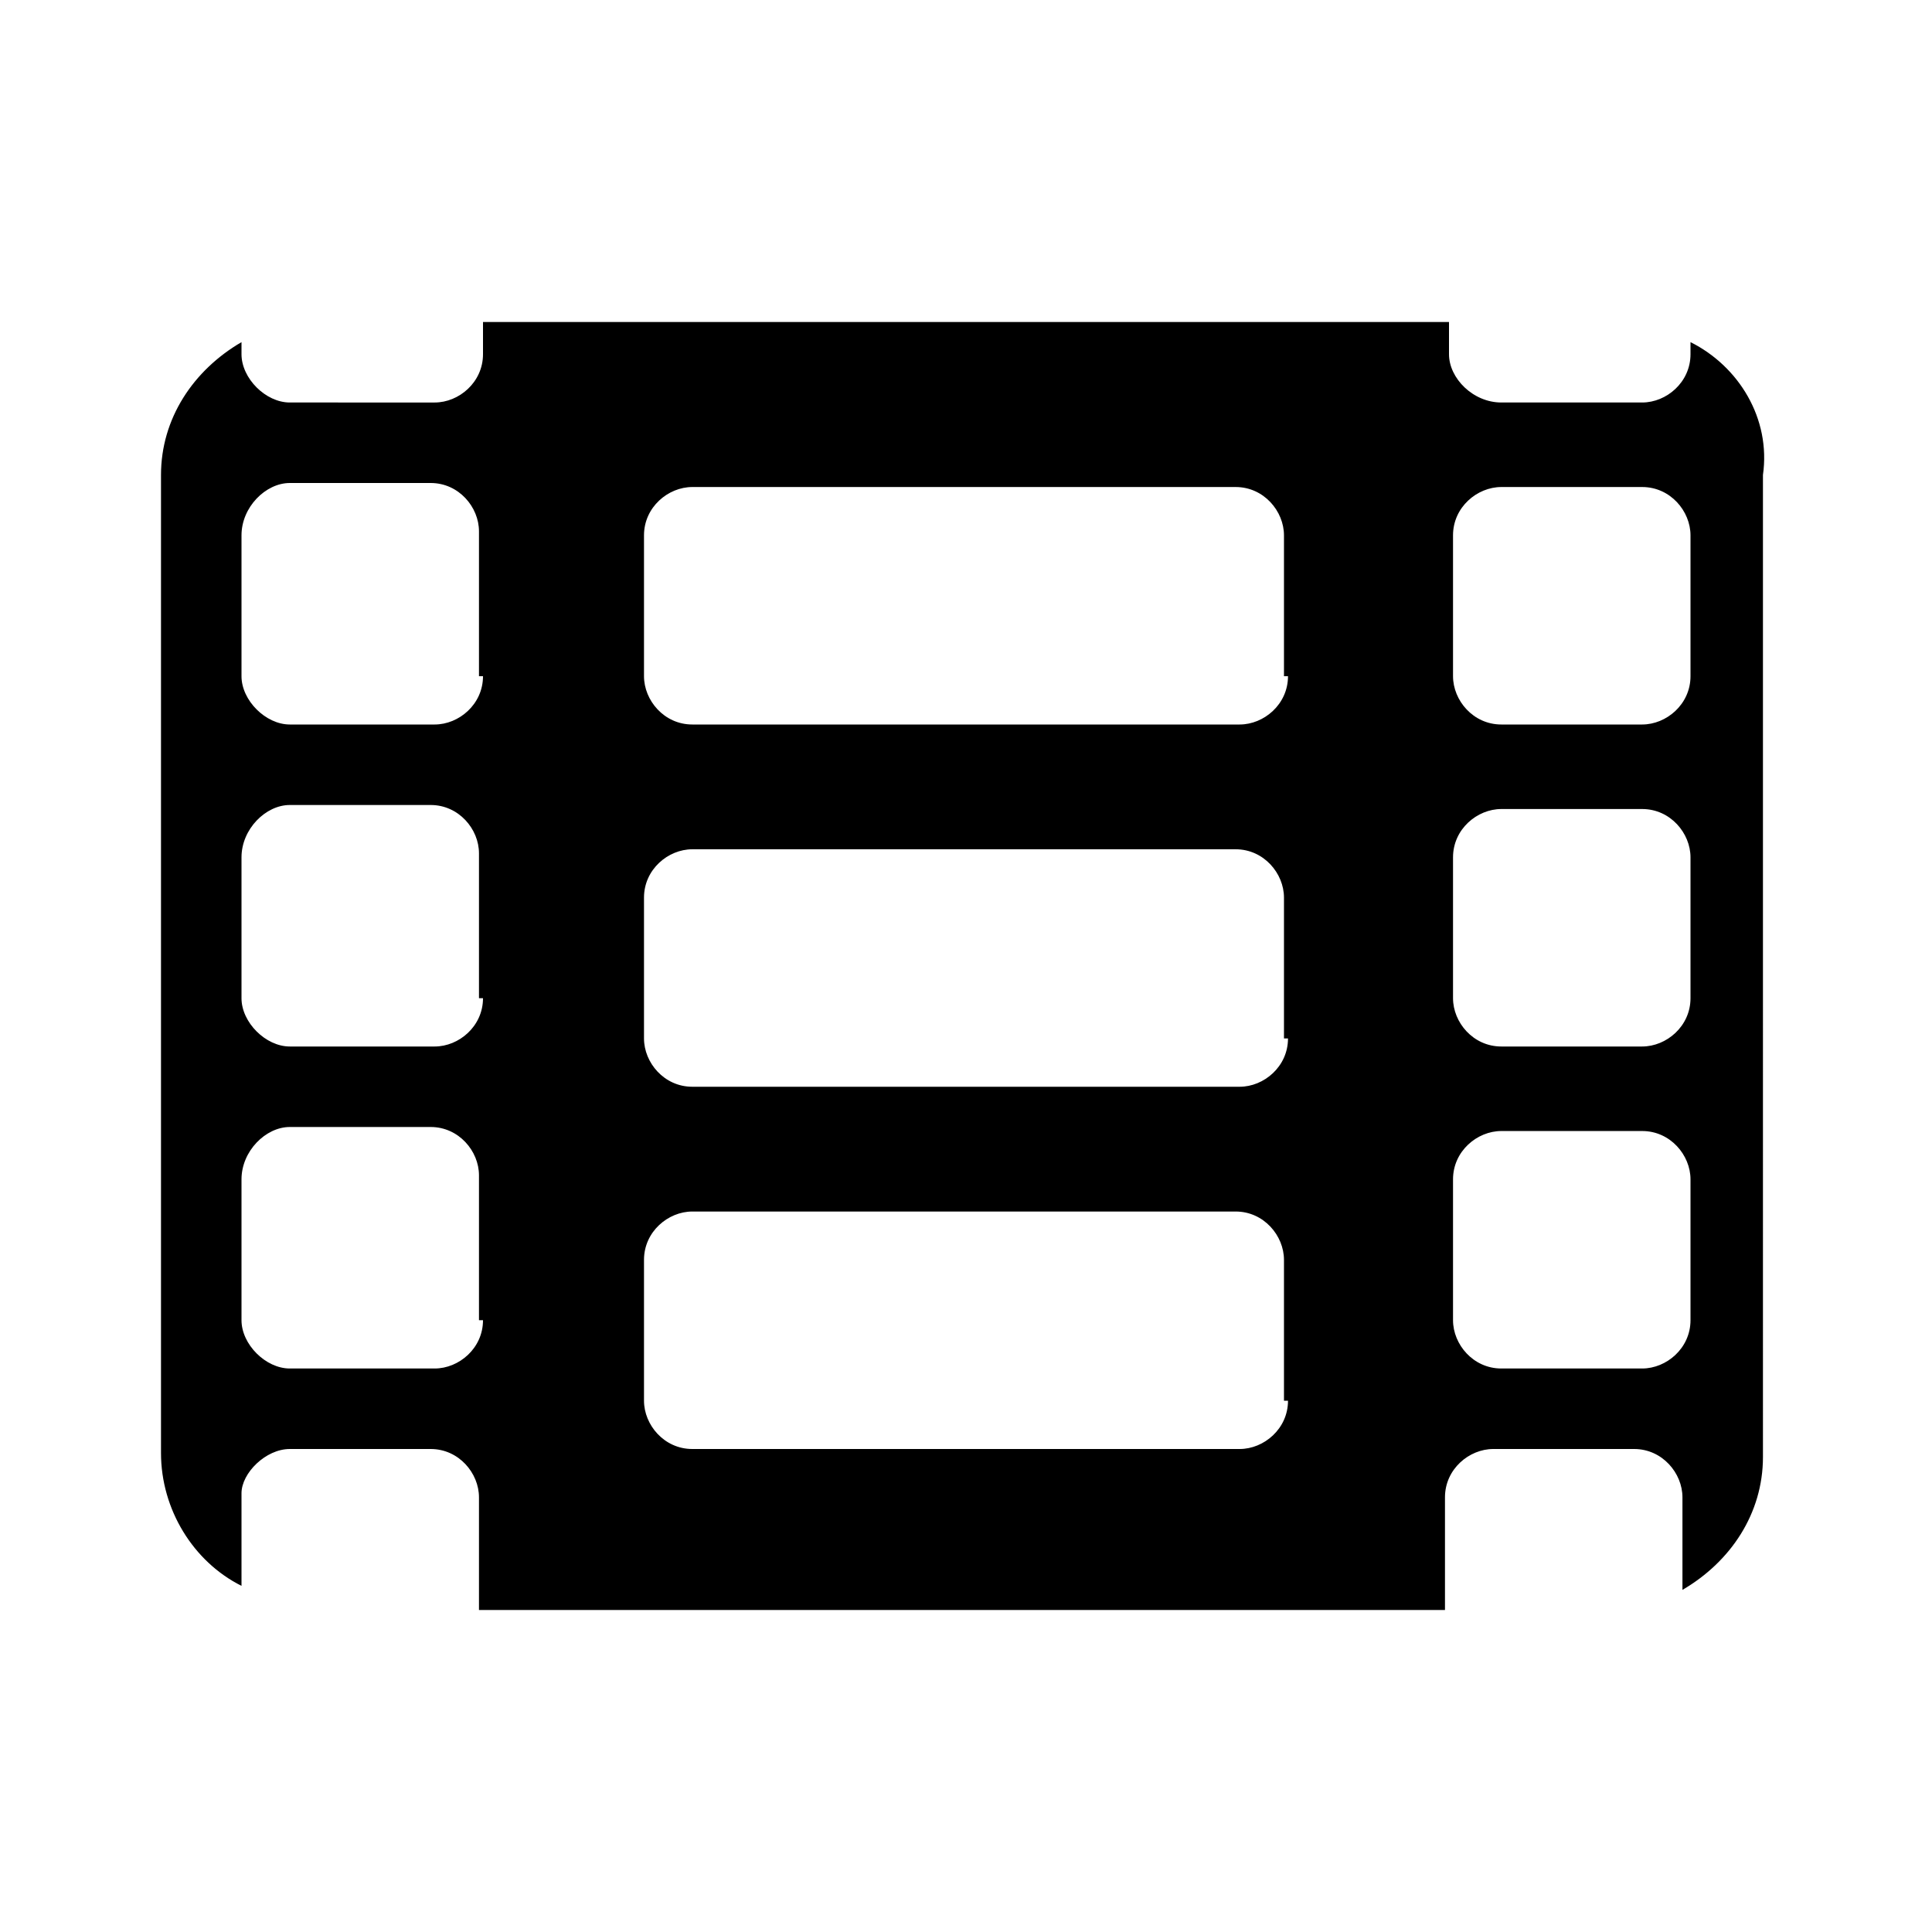 <?xml version="1.0" encoding="utf-8"?>
<!-- Generator: Adobe Illustrator 25.2.1, SVG Export Plug-In . SVG Version: 6.00 Build 0)  -->
<svg version="1.1" xmlns="http://www.w3.org/2000/svg" xmlns:xlink="http://www.w3.org/1999/xlink" x="0px" y="0px"
	 viewBox="0 0 48 48" style="enable-background:new 0 0 48 48;" xml:space="preserve">
<style type="text/css">
	.st0{display:none;}
	.st1{display:inline;opacity:0.2;fill:none;stroke:#7C7C7C;stroke-miterlimit:10;}
	.st2{display:inline;opacity:0.15;}
	.st3{clip-path:url(#SVGID_2_);}
	.st4{fill:none;stroke:#000000;stroke-width:0.25;stroke-miterlimit:10;}
	.st5{display:inline;opacity:0.4;}
	.st6{opacity:0.4;}
	.st7{clip-path:url(#SVGID_10_);fill:none;stroke:#7C7C7C;stroke-width:0.25;stroke-miterlimit:10;}
	.st8{clip-path:url(#SVGID_10_);}
	.st9{fill:#7C7C7C;}
	.st10{display:inline;}
	.st11{fill:none;}
	.st12{clip-path:url(#SVGID_11_);}
	.st13{clip-path:url(#SVGID_12_);}
	.st14{clip-path:url(#SVGID_14_);fill:none;stroke:#7C7C7C;stroke-width:0.25;stroke-miterlimit:10;}
	.st15{clip-path:url(#SVGID_14_);}
	.st16{clip-path:url(#SVGID_15_);}
	.st17{clip-path:url(#SVGID_16_);}
	.st18{clip-path:url(#SVGID_18_);fill:none;stroke:#7C7C7C;stroke-width:0.25;stroke-miterlimit:10;}
	.st19{clip-path:url(#SVGID_18_);}
	.st20{clip-path:url(#SVGID_19_);}
	.st21{clip-path:url(#SVGID_20_);}
	.st22{clip-path:url(#SVGID_22_);fill:none;stroke:#7C7C7C;stroke-width:0.25;stroke-miterlimit:10;}
	.st23{clip-path:url(#SVGID_22_);}
	.st24{clip-path:url(#SVGID_23_);}
	.st25{clip-path:url(#SVGID_24_);}
	.st26{clip-path:url(#SVGID_26_);fill:none;stroke:#7C7C7C;stroke-width:0.25;stroke-miterlimit:10;}
	.st27{clip-path:url(#SVGID_26_);}
	.st28{clip-path:url(#SVGID_27_);}
	.st29{clip-path:url(#SVGID_28_);}
	.st30{clip-path:url(#SVGID_30_);fill:none;stroke:#7C7C7C;stroke-width:0.25;stroke-miterlimit:10;}
	.st31{clip-path:url(#SVGID_30_);}
	.st32{clip-path:url(#SVGID_31_);}
	.st33{clip-path:url(#SVGID_32_);}
	.st34{clip-path:url(#SVGID_34_);fill:none;stroke:#7C7C7C;stroke-width:0.25;stroke-miterlimit:10;}
	.st35{clip-path:url(#SVGID_34_);}
	.st36{clip-path:url(#SVGID_35_);}
	.st37{clip-path:url(#SVGID_36_);}
	.st38{clip-path:url(#SVGID_38_);fill:none;stroke:#7C7C7C;stroke-width:0.25;stroke-miterlimit:10;}
	.st39{clip-path:url(#SVGID_38_);}
	.st40{clip-path:url(#SVGID_39_);}
	.st41{clip-path:url(#SVGID_40_);}
	.st42{clip-path:url(#SVGID_42_);fill:none;stroke:#7C7C7C;stroke-width:0.25;stroke-miterlimit:10;}
	.st43{clip-path:url(#SVGID_42_);}
	.st44{clip-path:url(#SVGID_43_);}
	.st45{clip-path:url(#SVGID_44_);}
	.st46{clip-path:url(#SVGID_46_);fill:none;stroke:#7C7C7C;stroke-width:0.25;stroke-miterlimit:10;}
	.st47{clip-path:url(#SVGID_46_);}
	.st48{clip-path:url(#SVGID_47_);}
	.st49{clip-path:url(#SVGID_48_);}
	.st50{clip-path:url(#SVGID_50_);fill:none;stroke:#7C7C7C;stroke-width:0.25;stroke-miterlimit:10;}
	.st51{clip-path:url(#SVGID_50_);}
	.st52{clip-path:url(#SVGID_51_);}
	.st53{clip-path:url(#SVGID_52_);}
	.st54{clip-path:url(#SVGID_54_);fill:none;stroke:#7C7C7C;stroke-width:0.25;stroke-miterlimit:10;}
	.st55{clip-path:url(#SVGID_54_);}
	.st56{clip-path:url(#SVGID_55_);}
	.st57{clip-path:url(#SVGID_56_);}
	.st58{clip-path:url(#SVGID_58_);fill:none;stroke:#7C7C7C;stroke-width:0.25;stroke-miterlimit:10;}
	.st59{clip-path:url(#SVGID_58_);}
	.st60{clip-path:url(#SVGID_59_);}
	.st61{clip-path:url(#SVGID_60_);}
	.st62{clip-path:url(#SVGID_62_);fill:none;stroke:#7C7C7C;stroke-width:0.25;stroke-miterlimit:10;}
	.st63{clip-path:url(#SVGID_62_);}
	.st64{clip-path:url(#SVGID_63_);}
	.st65{clip-path:url(#SVGID_64_);}
	.st66{clip-path:url(#SVGID_66_);fill:none;stroke:#7C7C7C;stroke-width:0.25;stroke-miterlimit:10;}
	.st67{clip-path:url(#SVGID_66_);}
	.st68{clip-path:url(#SVGID_67_);}
	.st69{clip-path:url(#SVGID_68_);}
	.st70{clip-path:url(#SVGID_70_);fill:none;stroke:#7C7C7C;stroke-width:0.25;stroke-miterlimit:10;}
	.st71{clip-path:url(#SVGID_70_);}
	.st72{clip-path:url(#SVGID_71_);}
	.st73{clip-path:url(#SVGID_72_);}
	.st74{clip-path:url(#SVGID_74_);fill:none;stroke:#7C7C7C;stroke-width:0.25;stroke-miterlimit:10;}
	.st75{clip-path:url(#SVGID_74_);}
	.st76{clip-path:url(#SVGID_75_);}
	.st77{clip-path:url(#SVGID_76_);}
	.st78{clip-path:url(#SVGID_78_);fill:none;stroke:#7C7C7C;stroke-width:0.25;stroke-miterlimit:10;}
	.st79{clip-path:url(#SVGID_78_);}
	.st80{clip-path:url(#SVGID_79_);}
	.st81{clip-path:url(#SVGID_80_);}
	.st82{clip-path:url(#SVGID_82_);fill:none;stroke:#7C7C7C;stroke-width:0.25;stroke-miterlimit:10;}
	.st83{clip-path:url(#SVGID_82_);}
	.st84{clip-path:url(#SVGID_83_);}
	.st85{clip-path:url(#SVGID_84_);}
	.st86{clip-path:url(#SVGID_86_);fill:none;stroke:#7C7C7C;stroke-width:0.25;stroke-miterlimit:10;}
	.st87{clip-path:url(#SVGID_86_);}
	.st88{clip-path:url(#SVGID_87_);}
	.st89{clip-path:url(#SVGID_88_);}
	.st90{clip-path:url(#SVGID_90_);fill:none;stroke:#7C7C7C;stroke-width:0.25;stroke-miterlimit:10;}
	.st91{clip-path:url(#SVGID_90_);}
	.st92{clip-path:url(#SVGID_91_);}
	.st93{clip-path:url(#SVGID_92_);}
	.st94{clip-path:url(#SVGID_94_);fill:none;stroke:#7C7C7C;stroke-width:0.25;stroke-miterlimit:10;}
	.st95{clip-path:url(#SVGID_94_);}
	.st96{clip-path:url(#SVGID_95_);}
	.st97{clip-path:url(#SVGID_96_);}
	.st98{clip-path:url(#SVGID_98_);fill:none;stroke:#7C7C7C;stroke-width:0.25;stroke-miterlimit:10;}
	.st99{clip-path:url(#SVGID_98_);}
	.st100{clip-path:url(#SVGID_99_);}
	.st101{clip-path:url(#SVGID_100_);}
	.st102{clip-path:url(#SVGID_102_);fill:none;stroke:#7C7C7C;stroke-width:0.25;stroke-miterlimit:10;}
	.st103{clip-path:url(#SVGID_102_);}
	.st104{clip-path:url(#SVGID_103_);}
	.st105{clip-path:url(#SVGID_104_);}
	.st106{clip-path:url(#SVGID_106_);fill:none;stroke:#7C7C7C;stroke-width:0.25;stroke-miterlimit:10;}
	.st107{clip-path:url(#SVGID_106_);}
	.st108{clip-path:url(#SVGID_107_);}
	.st109{clip-path:url(#SVGID_108_);}
	.st110{clip-path:url(#SVGID_110_);fill:none;stroke:#7C7C7C;stroke-width:0.25;stroke-miterlimit:10;}
	.st111{clip-path:url(#SVGID_110_);}
	.st112{clip-path:url(#SVGID_111_);}
	.st113{clip-path:url(#SVGID_112_);}
	.st114{clip-path:url(#SVGID_114_);fill:none;stroke:#7C7C7C;stroke-width:0.25;stroke-miterlimit:10;}
	.st115{clip-path:url(#SVGID_114_);}
	.st116{clip-path:url(#SVGID_115_);}
	.st117{clip-path:url(#SVGID_116_);}
	.st118{clip-path:url(#SVGID_118_);fill:none;stroke:#7C7C7C;stroke-width:0.25;stroke-miterlimit:10;}
	.st119{clip-path:url(#SVGID_118_);}
	.st120{clip-path:url(#SVGID_119_);}
	.st121{clip-path:url(#SVGID_120_);}
	.st122{clip-path:url(#SVGID_122_);fill:none;stroke:#7C7C7C;stroke-width:0.25;stroke-miterlimit:10;}
	.st123{clip-path:url(#SVGID_122_);}
	.st124{clip-path:url(#SVGID_123_);}
	.st125{clip-path:url(#SVGID_124_);}
	.st126{clip-path:url(#SVGID_126_);fill:none;stroke:#7C7C7C;stroke-width:0.25;stroke-miterlimit:10;}
	.st127{clip-path:url(#SVGID_126_);}
	.st128{clip-path:url(#SVGID_127_);}
	.st129{clip-path:url(#SVGID_128_);}
	.st130{clip-path:url(#SVGID_130_);fill:none;stroke:#7C7C7C;stroke-width:0.25;stroke-miterlimit:10;}
	.st131{clip-path:url(#SVGID_130_);}
	.st132{clip-path:url(#SVGID_131_);}
	.st133{clip-path:url(#SVGID_132_);}
	.st134{clip-path:url(#SVGID_134_);fill:none;stroke:#7C7C7C;stroke-width:0.25;stroke-miterlimit:10;}
	.st135{clip-path:url(#SVGID_134_);}
	.st136{clip-path:url(#SVGID_135_);}
	.st137{clip-path:url(#SVGID_136_);}
	.st138{clip-path:url(#SVGID_138_);fill:none;stroke:#7C7C7C;stroke-width:0.25;stroke-miterlimit:10;}
	.st139{clip-path:url(#SVGID_138_);}
	.st140{clip-path:url(#SVGID_139_);}
	.st141{clip-path:url(#SVGID_140_);}
	.st142{clip-path:url(#SVGID_142_);fill:none;stroke:#7C7C7C;stroke-width:0.25;stroke-miterlimit:10;}
	.st143{clip-path:url(#SVGID_142_);}
	.st144{clip-path:url(#SVGID_143_);}
	.st145{clip-path:url(#SVGID_144_);}
	.st146{clip-path:url(#SVGID_146_);fill:none;stroke:#7C7C7C;stroke-width:0.25;stroke-miterlimit:10;}
	.st147{clip-path:url(#SVGID_146_);}
	.st148{clip-path:url(#SVGID_147_);}
	.st149{clip-path:url(#SVGID_148_);}
	.st150{clip-path:url(#SVGID_150_);fill:none;stroke:#7C7C7C;stroke-width:0.25;stroke-miterlimit:10;}
	.st151{clip-path:url(#SVGID_150_);}
	.st152{clip-path:url(#SVGID_151_);}
	.st153{clip-path:url(#SVGID_152_);}
	.st154{clip-path:url(#SVGID_154_);fill:none;stroke:#7C7C7C;stroke-width:0.25;stroke-miterlimit:10;}
	.st155{clip-path:url(#SVGID_154_);}
	.st156{clip-path:url(#SVGID_155_);}
	.st157{clip-path:url(#SVGID_156_);}
	.st158{clip-path:url(#SVGID_158_);fill:none;stroke:#7C7C7C;stroke-width:0.25;stroke-miterlimit:10;}
	.st159{clip-path:url(#SVGID_158_);}
	.st160{clip-path:url(#SVGID_159_);}
	.st161{clip-path:url(#SVGID_160_);}
	.st162{clip-path:url(#SVGID_162_);fill:none;stroke:#7C7C7C;stroke-width:0.25;stroke-miterlimit:10;}
	.st163{clip-path:url(#SVGID_162_);}
	.st164{clip-path:url(#SVGID_163_);}
	.st165{clip-path:url(#SVGID_164_);}
	.st166{clip-path:url(#SVGID_166_);fill:none;stroke:#7C7C7C;stroke-width:0.25;stroke-miterlimit:10;}
	.st167{clip-path:url(#SVGID_166_);}
	.st168{clip-path:url(#SVGID_167_);}
	.st169{clip-path:url(#SVGID_168_);}
	.st170{clip-path:url(#SVGID_170_);fill:none;stroke:#7C7C7C;stroke-width:0.25;stroke-miterlimit:10;}
	.st171{clip-path:url(#SVGID_170_);}
	.st172{clip-path:url(#SVGID_171_);}
	.st173{clip-path:url(#SVGID_172_);}
	.st174{clip-path:url(#SVGID_174_);fill:none;stroke:#7C7C7C;stroke-width:0.25;stroke-miterlimit:10;}
	.st175{clip-path:url(#SVGID_174_);}
	.st176{clip-path:url(#SVGID_175_);}
	.st177{clip-path:url(#SVGID_176_);}
	.st178{clip-path:url(#SVGID_178_);fill:none;stroke:#7C7C7C;stroke-width:0.25;stroke-miterlimit:10;}
	.st179{clip-path:url(#SVGID_178_);}
	.st180{clip-path:url(#SVGID_179_);}
	.st181{clip-path:url(#SVGID_180_);}
	.st182{clip-path:url(#SVGID_182_);fill:none;stroke:#7C7C7C;stroke-width:0.25;stroke-miterlimit:10;}
	.st183{clip-path:url(#SVGID_182_);}
	.st184{clip-path:url(#SVGID_183_);}
	.st185{clip-path:url(#SVGID_184_);}
	.st186{clip-path:url(#SVGID_186_);fill:none;stroke:#7C7C7C;stroke-width:0.25;stroke-miterlimit:10;}
	.st187{clip-path:url(#SVGID_186_);}
	.st188{clip-path:url(#SVGID_187_);}
	.st189{clip-path:url(#SVGID_188_);}
	.st190{clip-path:url(#SVGID_190_);fill:none;stroke:#7C7C7C;stroke-width:0.25;stroke-miterlimit:10;}
	.st191{clip-path:url(#SVGID_190_);}
	.st192{clip-path:url(#SVGID_191_);}
	.st193{clip-path:url(#SVGID_192_);}
	.st194{clip-path:url(#SVGID_194_);fill:none;stroke:#7C7C7C;stroke-width:0.25;stroke-miterlimit:10;}
	.st195{clip-path:url(#SVGID_194_);}
	.st196{clip-path:url(#SVGID_195_);}
	.st197{clip-path:url(#SVGID_196_);}
	.st198{clip-path:url(#SVGID_198_);fill:none;stroke:#7C7C7C;stroke-width:0.25;stroke-miterlimit:10;}
	.st199{clip-path:url(#SVGID_198_);}
	.st200{clip-path:url(#SVGID_199_);}
	.st201{clip-path:url(#SVGID_200_);}
	.st202{clip-path:url(#SVGID_202_);fill:none;stroke:#7C7C7C;stroke-width:0.25;stroke-miterlimit:10;}
	.st203{clip-path:url(#SVGID_202_);}
	.st204{clip-path:url(#SVGID_203_);}
	.st205{clip-path:url(#SVGID_204_);}
	.st206{clip-path:url(#SVGID_206_);fill:none;stroke:#7C7C7C;stroke-width:0.25;stroke-miterlimit:10;}
	.st207{clip-path:url(#SVGID_206_);}
	.st208{clip-path:url(#SVGID_207_);}
	.st209{clip-path:url(#SVGID_208_);}
	.st210{clip-path:url(#SVGID_210_);fill:none;stroke:#7C7C7C;stroke-width:0.25;stroke-miterlimit:10;}
	.st211{clip-path:url(#SVGID_210_);}
	.st212{clip-path:url(#SVGID_211_);}
	.st213{clip-path:url(#SVGID_212_);}
	.st214{clip-path:url(#SVGID_214_);fill:none;stroke:#7C7C7C;stroke-width:0.25;stroke-miterlimit:10;}
	.st215{clip-path:url(#SVGID_214_);}
	.st216{clip-path:url(#SVGID_215_);}
	.st217{clip-path:url(#SVGID_216_);}
	.st218{clip-path:url(#SVGID_218_);fill:none;stroke:#7C7C7C;stroke-width:0.25;stroke-miterlimit:10;}
	.st219{clip-path:url(#SVGID_218_);}
	.st220{clip-path:url(#SVGID_219_);}
	.st221{clip-path:url(#SVGID_220_);}
	.st222{clip-path:url(#SVGID_222_);fill:none;stroke:#7C7C7C;stroke-width:0.25;stroke-miterlimit:10;}
	.st223{clip-path:url(#SVGID_222_);}
	.st224{clip-path:url(#SVGID_223_);}
	.st225{clip-path:url(#SVGID_224_);}
	.st226{clip-path:url(#SVGID_226_);fill:none;stroke:#7C7C7C;stroke-width:0.25;stroke-miterlimit:10;}
	.st227{clip-path:url(#SVGID_226_);}
	.st228{clip-path:url(#SVGID_227_);}
	.st229{clip-path:url(#SVGID_228_);}
	.st230{clip-path:url(#SVGID_230_);fill:none;stroke:#7C7C7C;stroke-width:0.25;stroke-miterlimit:10;}
	.st231{clip-path:url(#SVGID_230_);}
	.st232{clip-path:url(#SVGID_231_);}
	.st233{clip-path:url(#SVGID_232_);}
	.st234{clip-path:url(#SVGID_234_);fill:none;stroke:#7C7C7C;stroke-width:0.25;stroke-miterlimit:10;}
	.st235{clip-path:url(#SVGID_234_);}
	.st236{clip-path:url(#SVGID_235_);}
	.st237{clip-path:url(#SVGID_236_);}
	.st238{clip-path:url(#SVGID_238_);fill:none;stroke:#7C7C7C;stroke-width:0.25;stroke-miterlimit:10;}
	.st239{clip-path:url(#SVGID_238_);}
	.st240{clip-path:url(#SVGID_239_);}
	.st241{clip-path:url(#SVGID_240_);}
	.st242{clip-path:url(#SVGID_242_);fill:none;stroke:#7C7C7C;stroke-width:0.25;stroke-miterlimit:10;}
	.st243{clip-path:url(#SVGID_242_);}
	.st244{clip-path:url(#SVGID_243_);}
	.st245{clip-path:url(#SVGID_244_);}
	.st246{clip-path:url(#SVGID_246_);fill:none;stroke:#7C7C7C;stroke-width:0.25;stroke-miterlimit:10;}
	.st247{clip-path:url(#SVGID_246_);}
	.st248{clip-path:url(#SVGID_247_);}
	.st249{clip-path:url(#SVGID_248_);}
	.st250{clip-path:url(#SVGID_250_);fill:none;stroke:#7C7C7C;stroke-width:0.25;stroke-miterlimit:10;}
	.st251{clip-path:url(#SVGID_250_);}
	.st252{clip-path:url(#SVGID_251_);}
	.st253{clip-path:url(#SVGID_252_);}
	.st254{clip-path:url(#SVGID_254_);fill:none;stroke:#7C7C7C;stroke-width:0.25;stroke-miterlimit:10;}
	.st255{clip-path:url(#SVGID_254_);}
	.st256{clip-path:url(#SVGID_255_);}
	.st257{clip-path:url(#SVGID_256_);}
	.st258{clip-path:url(#SVGID_258_);fill:none;stroke:#7C7C7C;stroke-width:0.25;stroke-miterlimit:10;}
	.st259{clip-path:url(#SVGID_258_);}
	.st260{clip-path:url(#SVGID_259_);}
	.st261{clip-path:url(#SVGID_260_);}
	.st262{clip-path:url(#SVGID_262_);fill:none;stroke:#7C7C7C;stroke-width:0.25;stroke-miterlimit:10;}
	.st263{clip-path:url(#SVGID_262_);}
	.st264{clip-path:url(#SVGID_263_);}
	.st265{clip-path:url(#SVGID_264_);}
	.st266{clip-path:url(#SVGID_266_);fill:none;stroke:#7C7C7C;stroke-width:0.25;stroke-miterlimit:10;}
	.st267{clip-path:url(#SVGID_266_);}
	.st268{clip-path:url(#SVGID_267_);}
	.st269{clip-path:url(#SVGID_268_);}
	.st270{clip-path:url(#SVGID_270_);fill:none;stroke:#7C7C7C;stroke-width:0.25;stroke-miterlimit:10;}
	.st271{clip-path:url(#SVGID_270_);}
	.st272{clip-path:url(#SVGID_271_);}
	.st273{clip-path:url(#SVGID_272_);}
	.st274{clip-path:url(#SVGID_274_);fill:none;stroke:#7C7C7C;stroke-width:0.25;stroke-miterlimit:10;}
	.st275{clip-path:url(#SVGID_274_);}
	.st276{clip-path:url(#SVGID_275_);}
	.st277{clip-path:url(#SVGID_276_);}
	.st278{clip-path:url(#SVGID_278_);fill:none;stroke:#7C7C7C;stroke-width:0.25;stroke-miterlimit:10;}
	.st279{clip-path:url(#SVGID_278_);}
	.st280{clip-path:url(#SVGID_279_);}
	.st281{clip-path:url(#SVGID_280_);}
	.st282{clip-path:url(#SVGID_282_);fill:none;stroke:#7C7C7C;stroke-width:0.25;stroke-miterlimit:10;}
	.st283{clip-path:url(#SVGID_282_);}
	.st284{clip-path:url(#SVGID_283_);}
	.st285{clip-path:url(#SVGID_284_);}
	.st286{clip-path:url(#SVGID_286_);fill:none;stroke:#7C7C7C;stroke-width:0.25;stroke-miterlimit:10;}
	.st287{clip-path:url(#SVGID_286_);}
	.st288{clip-path:url(#SVGID_287_);}
	.st289{clip-path:url(#SVGID_288_);}
	.st290{clip-path:url(#SVGID_290_);fill:none;stroke:#7C7C7C;stroke-width:0.25;stroke-miterlimit:10;}
	.st291{clip-path:url(#SVGID_290_);}
	.st292{clip-path:url(#SVGID_291_);}
	.st293{clip-path:url(#SVGID_292_);}
	.st294{clip-path:url(#SVGID_294_);fill:none;stroke:#7C7C7C;stroke-width:0.25;stroke-miterlimit:10;}
	.st295{clip-path:url(#SVGID_294_);}
	.st296{clip-path:url(#SVGID_295_);}
	.st297{clip-path:url(#SVGID_296_);}
	.st298{clip-path:url(#SVGID_298_);fill:none;stroke:#7C7C7C;stroke-width:0.25;stroke-miterlimit:10;}
	.st299{clip-path:url(#SVGID_298_);}
	.st300{clip-path:url(#SVGID_299_);}
	.st301{clip-path:url(#SVGID_300_);}
	.st302{clip-path:url(#SVGID_302_);fill:none;stroke:#7C7C7C;stroke-width:0.25;stroke-miterlimit:10;}
	.st303{clip-path:url(#SVGID_302_);}
	.st304{clip-path:url(#SVGID_303_);}
	.st305{clip-path:url(#SVGID_304_);}
	.st306{clip-path:url(#SVGID_306_);fill:none;stroke:#7C7C7C;stroke-width:0.25;stroke-miterlimit:10;}
	.st307{clip-path:url(#SVGID_306_);}
	.st308{clip-path:url(#SVGID_307_);}
	.st309{clip-path:url(#SVGID_308_);}
	.st310{clip-path:url(#SVGID_310_);fill:none;stroke:#7C7C7C;stroke-width:0.25;stroke-miterlimit:10;}
	.st311{clip-path:url(#SVGID_310_);}
	.st312{clip-path:url(#SVGID_311_);}
	.st313{clip-path:url(#SVGID_312_);}
	.st314{clip-path:url(#SVGID_314_);fill:none;stroke:#7C7C7C;stroke-width:0.25;stroke-miterlimit:10;}
	.st315{clip-path:url(#SVGID_314_);}
	.st316{clip-path:url(#SVGID_315_);}
	.st317{clip-path:url(#SVGID_316_);}
	.st318{clip-path:url(#SVGID_318_);fill:none;stroke:#7C7C7C;stroke-width:0.25;stroke-miterlimit:10;}
	.st319{clip-path:url(#SVGID_318_);}
	.st320{clip-path:url(#SVGID_319_);}
	.st321{clip-path:url(#SVGID_320_);}
	.st322{clip-path:url(#SVGID_322_);fill:none;stroke:#7C7C7C;stroke-width:0.25;stroke-miterlimit:10;}
	.st323{clip-path:url(#SVGID_322_);}
	.st324{clip-path:url(#SVGID_323_);}
	.st325{clip-path:url(#SVGID_324_);}
	.st326{clip-path:url(#SVGID_326_);fill:none;stroke:#7C7C7C;stroke-width:0.25;stroke-miterlimit:10;}
	.st327{clip-path:url(#SVGID_326_);}
	.st328{clip-path:url(#SVGID_327_);}
	.st329{clip-path:url(#SVGID_328_);}
	.st330{clip-path:url(#SVGID_330_);fill:none;stroke:#7C7C7C;stroke-width:0.25;stroke-miterlimit:10;}
	.st331{clip-path:url(#SVGID_330_);}
	.st332{clip-path:url(#SVGID_331_);}
	.st333{clip-path:url(#SVGID_332_);}
	.st334{clip-path:url(#SVGID_334_);fill:none;stroke:#7C7C7C;stroke-width:0.25;stroke-miterlimit:10;}
	.st335{clip-path:url(#SVGID_334_);}
	.st336{clip-path:url(#SVGID_335_);}
	.st337{clip-path:url(#SVGID_336_);}
	.st338{clip-path:url(#SVGID_338_);fill:none;stroke:#7C7C7C;stroke-width:0.25;stroke-miterlimit:10;}
	.st339{clip-path:url(#SVGID_338_);}
	.st340{clip-path:url(#SVGID_339_);}
	.st341{clip-path:url(#SVGID_340_);}
	.st342{clip-path:url(#SVGID_342_);fill:none;stroke:#7C7C7C;stroke-width:0.25;stroke-miterlimit:10;}
	.st343{clip-path:url(#SVGID_342_);}
	.st344{clip-path:url(#SVGID_343_);}
	.st345{clip-path:url(#SVGID_344_);}
	.st346{clip-path:url(#SVGID_346_);fill:none;stroke:#7C7C7C;stroke-width:0.25;stroke-miterlimit:10;}
	.st347{clip-path:url(#SVGID_346_);}
	.st348{clip-path:url(#SVGID_347_);}
	.st349{clip-path:url(#SVGID_348_);}
	.st350{clip-path:url(#SVGID_350_);fill:none;stroke:#7C7C7C;stroke-width:0.25;stroke-miterlimit:10;}
	.st351{clip-path:url(#SVGID_350_);}
	.st352{clip-path:url(#SVGID_351_);}
	.st353{clip-path:url(#SVGID_352_);}
	.st354{clip-path:url(#SVGID_354_);fill:none;stroke:#7C7C7C;stroke-width:0.25;stroke-miterlimit:10;}
	.st355{clip-path:url(#SVGID_354_);}
	.st356{clip-path:url(#SVGID_355_);}
	.st357{clip-path:url(#SVGID_356_);}
	.st358{clip-path:url(#SVGID_358_);fill:none;stroke:#7C7C7C;stroke-width:0.25;stroke-miterlimit:10;}
	.st359{clip-path:url(#SVGID_358_);}
	.st360{clip-path:url(#SVGID_359_);}
	.st361{clip-path:url(#SVGID_360_);}
	.st362{clip-path:url(#SVGID_362_);fill:none;stroke:#7C7C7C;stroke-width:0.25;stroke-miterlimit:10;}
	.st363{clip-path:url(#SVGID_362_);}
	.st364{clip-path:url(#SVGID_363_);}
	.st365{clip-path:url(#SVGID_364_);}
	.st366{clip-path:url(#SVGID_366_);fill:none;stroke:#7C7C7C;stroke-width:0.25;stroke-miterlimit:10;}
	.st367{clip-path:url(#SVGID_366_);}
	.st368{clip-path:url(#SVGID_367_);}
	.st369{clip-path:url(#SVGID_368_);}
	.st370{clip-path:url(#SVGID_370_);fill:none;stroke:#7C7C7C;stroke-width:0.25;stroke-miterlimit:10;}
	.st371{clip-path:url(#SVGID_370_);}
	.st372{clip-path:url(#SVGID_371_);}
	.st373{clip-path:url(#SVGID_372_);}
	.st374{clip-path:url(#SVGID_374_);fill:none;stroke:#7C7C7C;stroke-width:0.25;stroke-miterlimit:10;}
	.st375{clip-path:url(#SVGID_374_);}
	.st376{clip-path:url(#SVGID_375_);}
	.st377{clip-path:url(#SVGID_376_);}
	.st378{clip-path:url(#SVGID_378_);fill:none;stroke:#7C7C7C;stroke-width:0.25;stroke-miterlimit:10;}
	.st379{clip-path:url(#SVGID_378_);}
	.st380{clip-path:url(#SVGID_379_);}
	.st381{clip-path:url(#SVGID_380_);}
	.st382{clip-path:url(#SVGID_382_);fill:none;stroke:#7C7C7C;stroke-width:0.25;stroke-miterlimit:10;}
	.st383{clip-path:url(#SVGID_382_);}
	.st384{clip-path:url(#SVGID_383_);}
	.st385{clip-path:url(#SVGID_384_);}
	.st386{clip-path:url(#SVGID_386_);fill:none;stroke:#7C7C7C;stroke-width:0.25;stroke-miterlimit:10;}
	.st387{clip-path:url(#SVGID_386_);}
	.st388{clip-path:url(#SVGID_387_);}
	.st389{clip-path:url(#SVGID_388_);}
	.st390{clip-path:url(#SVGID_390_);fill:none;stroke:#7C7C7C;stroke-width:0.25;stroke-miterlimit:10;}
	.st391{clip-path:url(#SVGID_390_);}
	.st392{clip-path:url(#SVGID_391_);}
	.st393{clip-path:url(#SVGID_392_);}
	.st394{clip-path:url(#SVGID_394_);fill:none;stroke:#7C7C7C;stroke-width:0.25;stroke-miterlimit:10;}
	.st395{clip-path:url(#SVGID_394_);}
	.st396{clip-path:url(#SVGID_395_);}
	.st397{clip-path:url(#SVGID_396_);}
	.st398{clip-path:url(#SVGID_398_);fill:none;stroke:#7C7C7C;stroke-width:0.25;stroke-miterlimit:10;}
	.st399{clip-path:url(#SVGID_398_);}
	.st400{clip-path:url(#SVGID_399_);}
	.st401{clip-path:url(#SVGID_400_);}
	.st402{clip-path:url(#SVGID_402_);fill:none;stroke:#7C7C7C;stroke-width:0.25;stroke-miterlimit:10;}
	.st403{clip-path:url(#SVGID_402_);}
	.st404{clip-path:url(#SVGID_403_);}
	.st405{clip-path:url(#SVGID_404_);}
	.st406{clip-path:url(#SVGID_406_);fill:none;stroke:#7C7C7C;stroke-width:0.25;stroke-miterlimit:10;}
	.st407{clip-path:url(#SVGID_406_);}
	.st408{clip-path:url(#SVGID_407_);}
	.st409{clip-path:url(#SVGID_408_);}
	.st410{clip-path:url(#SVGID_410_);fill:none;stroke:#7C7C7C;stroke-width:0.25;stroke-miterlimit:10;}
	.st411{clip-path:url(#SVGID_410_);}
	.st412{clip-path:url(#SVGID_411_);}
	.st413{clip-path:url(#SVGID_412_);}
	.st414{clip-path:url(#SVGID_414_);fill:none;stroke:#7C7C7C;stroke-width:0.25;stroke-miterlimit:10;}
	.st415{clip-path:url(#SVGID_414_);}
	.st416{clip-path:url(#SVGID_415_);}
	.st417{clip-path:url(#SVGID_416_);}
	.st418{clip-path:url(#SVGID_418_);fill:none;stroke:#7C7C7C;stroke-width:0.25;stroke-miterlimit:10;}
	.st419{clip-path:url(#SVGID_418_);}
	.st420{clip-path:url(#SVGID_419_);}
	.st421{clip-path:url(#SVGID_420_);}
	.st422{clip-path:url(#SVGID_422_);fill:none;stroke:#7C7C7C;stroke-width:0.25;stroke-miterlimit:10;}
	.st423{clip-path:url(#SVGID_422_);}
	.st424{clip-path:url(#SVGID_423_);}
	.st425{clip-path:url(#SVGID_424_);}
	.st426{clip-path:url(#SVGID_426_);fill:none;stroke:#7C7C7C;stroke-width:0.25;stroke-miterlimit:10;}
	.st427{clip-path:url(#SVGID_426_);}
	.st428{clip-path:url(#SVGID_427_);}
	.st429{clip-path:url(#SVGID_428_);}
	.st430{clip-path:url(#SVGID_430_);fill:none;stroke:#7C7C7C;stroke-width:0.25;stroke-miterlimit:10;}
	.st431{clip-path:url(#SVGID_430_);}
	.st432{clip-path:url(#SVGID_431_);}
	.st433{clip-path:url(#SVGID_432_);}
	.st434{clip-path:url(#SVGID_434_);fill:none;stroke:#7C7C7C;stroke-width:0.25;stroke-miterlimit:10;}
	.st435{clip-path:url(#SVGID_434_);}
	.st436{clip-path:url(#SVGID_435_);}
	.st437{clip-path:url(#SVGID_436_);}
	.st438{clip-path:url(#SVGID_438_);fill:none;stroke:#7C7C7C;stroke-width:0.25;stroke-miterlimit:10;}
	.st439{clip-path:url(#SVGID_438_);}
	.st440{clip-path:url(#SVGID_439_);}
	.st441{clip-path:url(#SVGID_440_);}
	.st442{clip-path:url(#SVGID_442_);fill:none;stroke:#7C7C7C;stroke-width:0.25;stroke-miterlimit:10;}
	.st443{clip-path:url(#SVGID_442_);}
	.st444{clip-path:url(#SVGID_443_);}
	.st445{clip-path:url(#SVGID_444_);}
	.st446{clip-path:url(#SVGID_446_);fill:none;stroke:#7C7C7C;stroke-width:0.25;stroke-miterlimit:10;}
	.st447{clip-path:url(#SVGID_446_);}
	.st448{clip-path:url(#SVGID_447_);}
	.st449{clip-path:url(#SVGID_448_);}
	.st450{clip-path:url(#SVGID_450_);fill:none;stroke:#7C7C7C;stroke-width:0.25;stroke-miterlimit:10;}
	.st451{clip-path:url(#SVGID_450_);}
	.st452{clip-path:url(#SVGID_451_);}
	.st453{clip-path:url(#SVGID_452_);}
	.st454{clip-path:url(#SVGID_454_);fill:none;stroke:#7C7C7C;stroke-width:0.25;stroke-miterlimit:10;}
	.st455{clip-path:url(#SVGID_454_);}
	.st456{clip-path:url(#SVGID_455_);}
	.st457{clip-path:url(#SVGID_456_);}
	.st458{clip-path:url(#SVGID_458_);fill:none;stroke:#7C7C7C;stroke-width:0.25;stroke-miterlimit:10;}
	.st459{clip-path:url(#SVGID_458_);}
	.st460{clip-path:url(#SVGID_459_);}
	.st461{clip-path:url(#SVGID_460_);}
	.st462{clip-path:url(#SVGID_462_);fill:none;stroke:#7C7C7C;stroke-width:0.25;stroke-miterlimit:10;}
	.st463{clip-path:url(#SVGID_462_);}
	.st464{clip-path:url(#SVGID_463_);}
	.st465{clip-path:url(#SVGID_464_);}
	.st466{clip-path:url(#SVGID_466_);fill:none;stroke:#7C7C7C;stroke-width:0.25;stroke-miterlimit:10;}
	.st467{clip-path:url(#SVGID_466_);}
	.st468{clip-path:url(#SVGID_467_);}
	.st469{clip-path:url(#SVGID_468_);}
	.st470{clip-path:url(#SVGID_470_);fill:none;stroke:#7C7C7C;stroke-width:0.25;stroke-miterlimit:10;}
	.st471{clip-path:url(#SVGID_470_);}
	.st472{clip-path:url(#SVGID_471_);}
	.st473{clip-path:url(#SVGID_472_);}
	.st474{clip-path:url(#SVGID_474_);fill:none;stroke:#7C7C7C;stroke-width:0.25;stroke-miterlimit:10;}
	.st475{clip-path:url(#SVGID_474_);}
	.st476{clip-path:url(#SVGID_475_);}
	.st477{clip-path:url(#SVGID_476_);}
	.st478{clip-path:url(#SVGID_478_);fill:none;stroke:#7C7C7C;stroke-width:0.25;stroke-miterlimit:10;}
	.st479{clip-path:url(#SVGID_478_);}
	.st480{clip-path:url(#SVGID_479_);}
	.st481{clip-path:url(#SVGID_480_);}
	.st482{clip-path:url(#SVGID_482_);fill:none;stroke:#7C7C7C;stroke-width:0.25;stroke-miterlimit:10;}
	.st483{clip-path:url(#SVGID_482_);}
	.st484{clip-path:url(#SVGID_483_);}
	.st485{clip-path:url(#SVGID_484_);}
	.st486{clip-path:url(#SVGID_486_);fill:none;stroke:#7C7C7C;stroke-width:0.25;stroke-miterlimit:10;}
	.st487{clip-path:url(#SVGID_486_);}
	.st488{clip-path:url(#SVGID_487_);}
	.st489{clip-path:url(#SVGID_488_);}
	.st490{clip-path:url(#SVGID_490_);fill:none;stroke:#7C7C7C;stroke-width:0.25;stroke-miterlimit:10;}
	.st491{clip-path:url(#SVGID_490_);}
	.st492{clip-path:url(#SVGID_491_);}
	.st493{clip-path:url(#SVGID_492_);}
	.st494{clip-path:url(#SVGID_494_);fill:none;stroke:#7C7C7C;stroke-width:0.25;stroke-miterlimit:10;}
	.st495{clip-path:url(#SVGID_494_);}
	.st496{clip-path:url(#SVGID_495_);}
	.st497{clip-path:url(#SVGID_496_);}
	.st498{clip-path:url(#SVGID_498_);fill:none;stroke:#7C7C7C;stroke-width:0.25;stroke-miterlimit:10;}
	.st499{clip-path:url(#SVGID_498_);}
	.st500{clip-path:url(#SVGID_499_);}
	.st501{clip-path:url(#SVGID_500_);}
	.st502{clip-path:url(#SVGID_502_);fill:none;stroke:#7C7C7C;stroke-width:0.25;stroke-miterlimit:10;}
	.st503{clip-path:url(#SVGID_502_);}
	.st504{clip-path:url(#SVGID_503_);}
	.st505{clip-path:url(#SVGID_504_);}
	.st506{clip-path:url(#SVGID_506_);fill:none;stroke:#7C7C7C;stroke-width:0.25;stroke-miterlimit:10;}
	.st507{clip-path:url(#SVGID_506_);}
	.st508{clip-path:url(#SVGID_507_);}
	.st509{clip-path:url(#SVGID_508_);}
	.st510{clip-path:url(#SVGID_510_);fill:none;stroke:#7C7C7C;stroke-width:0.25;stroke-miterlimit:10;}
	.st511{clip-path:url(#SVGID_510_);}
	.st512{clip-path:url(#SVGID_511_);}
	.st513{clip-path:url(#SVGID_512_);}
	.st514{clip-path:url(#SVGID_514_);fill:none;stroke:#7C7C7C;stroke-width:0.25;stroke-miterlimit:10;}
	.st515{clip-path:url(#SVGID_514_);}
	.st516{clip-path:url(#SVGID_515_);}
	.st517{clip-path:url(#SVGID_516_);}
	.st518{clip-path:url(#SVGID_518_);fill:none;stroke:#7C7C7C;stroke-width:0.25;stroke-miterlimit:10;}
	.st519{clip-path:url(#SVGID_518_);}
	.st520{clip-path:url(#SVGID_519_);}
	.st521{fill:#FFFFFF;}
	.st522{clip-path:url(#SVGID_520_);}
	.st523{clip-path:url(#SVGID_522_);fill:none;stroke:#7C7C7C;stroke-width:0.25;stroke-miterlimit:10;}
	.st524{clip-path:url(#SVGID_522_);}
	.st525{clip-path:url(#SVGID_523_);}
	.st526{clip-path:url(#SVGID_524_);}
	.st527{clip-path:url(#SVGID_526_);fill:none;stroke:#7C7C7C;stroke-width:0.25;stroke-miterlimit:10;}
	.st528{clip-path:url(#SVGID_526_);}
	.st529{clip-path:url(#SVGID_527_);}
	.st530{clip-path:url(#SVGID_528_);}
	.st531{clip-path:url(#SVGID_530_);fill:none;stroke:#7C7C7C;stroke-width:0.25;stroke-miterlimit:10;}
	.st532{clip-path:url(#SVGID_530_);}
	.st533{clip-path:url(#SVGID_531_);}
	.st534{clip-path:url(#SVGID_532_);}
	.st535{clip-path:url(#SVGID_534_);fill:none;stroke:#7C7C7C;stroke-width:0.25;stroke-miterlimit:10;}
	.st536{clip-path:url(#SVGID_534_);}
	.st537{clip-path:url(#SVGID_535_);}
	.st538{clip-path:url(#SVGID_536_);}
	.st539{clip-path:url(#SVGID_538_);fill:none;stroke:#7C7C7C;stroke-width:0.25;stroke-miterlimit:10;}
	.st540{clip-path:url(#SVGID_538_);}
	.st541{clip-path:url(#SVGID_539_);}
	.st542{clip-path:url(#SVGID_540_);}
	.st543{clip-path:url(#SVGID_542_);fill:none;stroke:#7C7C7C;stroke-width:0.25;stroke-miterlimit:10;}
	.st544{clip-path:url(#SVGID_542_);}
	.st545{clip-path:url(#SVGID_543_);}
	.st546{clip-path:url(#SVGID_544_);}
	.st547{clip-path:url(#SVGID_546_);fill:none;stroke:#7C7C7C;stroke-width:0.25;stroke-miterlimit:10;}
	.st548{clip-path:url(#SVGID_546_);}
	.st549{clip-path:url(#SVGID_547_);}
	.st550{clip-path:url(#SVGID_548_);}
	.st551{clip-path:url(#SVGID_550_);fill:none;stroke:#7C7C7C;stroke-width:0.25;stroke-miterlimit:10;}
	.st552{clip-path:url(#SVGID_550_);}
	.st553{clip-path:url(#SVGID_551_);}
	.st554{clip-path:url(#SVGID_552_);}
	.st555{clip-path:url(#SVGID_554_);fill:none;stroke:#7C7C7C;stroke-width:0.25;stroke-miterlimit:10;}
	.st556{clip-path:url(#SVGID_554_);}
	.st557{clip-path:url(#SVGID_555_);}
	.st558{clip-path:url(#SVGID_556_);}
	.st559{clip-path:url(#SVGID_558_);fill:none;stroke:#7C7C7C;stroke-width:0.25;stroke-miterlimit:10;}
	.st560{clip-path:url(#SVGID_558_);}
	.st561{clip-path:url(#SVGID_559_);}
	.st562{clip-path:url(#SVGID_560_);}
	.st563{clip-path:url(#SVGID_562_);fill:none;stroke:#7C7C7C;stroke-width:0.25;stroke-miterlimit:10;}
	.st564{clip-path:url(#SVGID_562_);}
	.st565{clip-path:url(#SVGID_563_);}
	.st566{clip-path:url(#SVGID_564_);}
	.st567{clip-path:url(#SVGID_566_);fill:none;stroke:#7C7C7C;stroke-width:0.25;stroke-miterlimit:10;}
	.st568{clip-path:url(#SVGID_566_);}
	.st569{clip-path:url(#SVGID_567_);}
	.st570{clip-path:url(#SVGID_568_);}
	.st571{clip-path:url(#SVGID_570_);fill:none;stroke:#7C7C7C;stroke-width:0.25;stroke-miterlimit:10;}
	.st572{clip-path:url(#SVGID_570_);}
	.st573{clip-path:url(#SVGID_571_);}
	.st574{clip-path:url(#SVGID_572_);}
	.st575{clip-path:url(#SVGID_574_);fill:none;stroke:#7C7C7C;stroke-width:0.25;stroke-miterlimit:10;}
	.st576{clip-path:url(#SVGID_574_);}
	.st577{clip-path:url(#SVGID_575_);}
	.st578{clip-path:url(#SVGID_576_);}
	.st579{clip-path:url(#SVGID_578_);fill:none;stroke:#7C7C7C;stroke-width:0.25;stroke-miterlimit:10;}
	.st580{clip-path:url(#SVGID_578_);}
	.st581{clip-path:url(#SVGID_579_);}
	.st582{clip-path:url(#SVGID_580_);}
	.st583{clip-path:url(#SVGID_582_);fill:none;stroke:#7C7C7C;stroke-width:0.25;stroke-miterlimit:10;}
	.st584{clip-path:url(#SVGID_582_);}
	.st585{clip-path:url(#SVGID_583_);}
	.st586{clip-path:url(#SVGID_584_);}
	.st587{clip-path:url(#SVGID_586_);fill:none;stroke:#7C7C7C;stroke-width:0.25;stroke-miterlimit:10;}
	.st588{clip-path:url(#SVGID_586_);}
	.st589{clip-path:url(#SVGID_587_);}
	.st590{clip-path:url(#SVGID_588_);}
	.st591{clip-path:url(#SVGID_590_);fill:none;stroke:#7C7C7C;stroke-width:0.25;stroke-miterlimit:10;}
	.st592{clip-path:url(#SVGID_590_);}
	.st593{clip-path:url(#SVGID_591_);}
	.st594{clip-path:url(#SVGID_592_);}
	.st595{clip-path:url(#SVGID_594_);fill:none;stroke:#7C7C7C;stroke-width:0.25;stroke-miterlimit:10;}
	.st596{clip-path:url(#SVGID_594_);}
	.st597{clip-path:url(#SVGID_595_);}
	.st598{clip-path:url(#SVGID_596_);}
	.st599{clip-path:url(#SVGID_598_);fill:none;stroke:#7C7C7C;stroke-width:0.25;stroke-miterlimit:10;}
	.st600{clip-path:url(#SVGID_598_);}
	.st601{clip-path:url(#SVGID_599_);}
	.st602{clip-path:url(#SVGID_600_);}
	.st603{clip-path:url(#SVGID_602_);fill:none;stroke:#7C7C7C;stroke-width:0.25;stroke-miterlimit:10;}
	.st604{clip-path:url(#SVGID_602_);}
	.st605{clip-path:url(#SVGID_603_);}
	.st606{clip-path:url(#SVGID_604_);}
	.st607{clip-path:url(#SVGID_606_);fill:none;stroke:#7C7C7C;stroke-width:0.25;stroke-miterlimit:10;}
	.st608{clip-path:url(#SVGID_606_);}
	.st609{clip-path:url(#SVGID_607_);}
	.st610{clip-path:url(#SVGID_608_);}
	.st611{clip-path:url(#SVGID_610_);fill:none;stroke:#7C7C7C;stroke-width:0.25;stroke-miterlimit:10;}
	.st612{clip-path:url(#SVGID_610_);}
	.st613{clip-path:url(#SVGID_611_);}
	.st614{clip-path:url(#SVGID_612_);}
	.st615{clip-path:url(#SVGID_614_);fill:none;stroke:#7C7C7C;stroke-width:0.25;stroke-miterlimit:10;}
	.st616{clip-path:url(#SVGID_614_);}
	.st617{clip-path:url(#SVGID_615_);}
	.st618{clip-path:url(#SVGID_616_);}
	.st619{clip-path:url(#SVGID_618_);fill:none;stroke:#7C7C7C;stroke-width:0.25;stroke-miterlimit:10;}
	.st620{clip-path:url(#SVGID_618_);}
	.st621{clip-path:url(#SVGID_619_);}
	.st622{clip-path:url(#SVGID_620_);}
	.st623{clip-path:url(#SVGID_622_);fill:none;stroke:#7C7C7C;stroke-width:0.25;stroke-miterlimit:10;}
	.st624{clip-path:url(#SVGID_622_);}
	.st625{clip-path:url(#SVGID_623_);}
	.st626{clip-path:url(#SVGID_624_);}
	.st627{clip-path:url(#SVGID_626_);fill:none;stroke:#7C7C7C;stroke-width:0.25;stroke-miterlimit:10;}
	.st628{clip-path:url(#SVGID_626_);}
	.st629{clip-path:url(#SVGID_627_);}
	.st630{clip-path:url(#SVGID_628_);}
	.st631{clip-path:url(#SVGID_630_);fill:none;stroke:#7C7C7C;stroke-width:0.25;stroke-miterlimit:10;}
	.st632{clip-path:url(#SVGID_630_);}
	.st633{clip-path:url(#SVGID_631_);}
	.st634{clip-path:url(#SVGID_632_);}
	.st635{clip-path:url(#SVGID_634_);fill:none;stroke:#7C7C7C;stroke-width:0.25;stroke-miterlimit:10;}
	.st636{clip-path:url(#SVGID_634_);}
	.st637{clip-path:url(#SVGID_635_);}
	.st638{clip-path:url(#SVGID_636_);}
	.st639{clip-path:url(#SVGID_638_);fill:none;stroke:#7C7C7C;stroke-width:0.25;stroke-miterlimit:10;}
	.st640{clip-path:url(#SVGID_638_);}
	.st641{clip-path:url(#SVGID_639_);}
	.st642{clip-path:url(#SVGID_640_);}
	.st643{clip-path:url(#SVGID_642_);fill:none;stroke:#7C7C7C;stroke-width:0.25;stroke-miterlimit:10;}
	.st644{clip-path:url(#SVGID_642_);}
	.st645{clip-path:url(#SVGID_643_);}
	.st646{clip-path:url(#SVGID_644_);}
	.st647{clip-path:url(#SVGID_646_);fill:none;stroke:#7C7C7C;stroke-width:0.25;stroke-miterlimit:10;}
	.st648{clip-path:url(#SVGID_646_);}
	.st649{clip-path:url(#SVGID_647_);}
	.st650{clip-path:url(#SVGID_648_);}
	.st651{clip-path:url(#SVGID_650_);fill:none;stroke:#7C7C7C;stroke-width:0.25;stroke-miterlimit:10;}
	.st652{clip-path:url(#SVGID_650_);}
	.st653{clip-path:url(#SVGID_651_);}
	.st654{clip-path:url(#SVGID_652_);}
	.st655{clip-path:url(#SVGID_654_);fill:none;stroke:#7C7C7C;stroke-width:0.25;stroke-miterlimit:10;}
	.st656{clip-path:url(#SVGID_654_);}
	.st657{clip-path:url(#SVGID_655_);}
	.st658{clip-path:url(#SVGID_656_);}
	.st659{clip-path:url(#SVGID_658_);fill:none;stroke:#7C7C7C;stroke-width:0.25;stroke-miterlimit:10;}
	.st660{clip-path:url(#SVGID_658_);}
	.st661{clip-path:url(#SVGID_659_);}
	.st662{opacity:0.2;fill:none;stroke:#7C7C7C;stroke-miterlimit:10;}
	.st663{opacity:0.15;}
	.st664{clip-path:url(#SVGID_660_);}
	.st665{clip-path:url(#SVGID_662_);fill:none;stroke:#7C7C7C;stroke-width:0.25;stroke-miterlimit:10;}
	.st666{clip-path:url(#SVGID_662_);}
	.st667{clip-path:url(#SVGID_663_);}
	.st668{clip-path:url(#SVGID_664_);}
	.st669{clip-path:url(#SVGID_666_);fill:none;stroke:#7C7C7C;stroke-width:0.25;stroke-miterlimit:10;}
	.st670{clip-path:url(#SVGID_666_);}
	.st671{clip-path:url(#SVGID_667_);}
	.st672{clip-path:url(#SVGID_668_);}
	.st673{clip-path:url(#SVGID_670_);fill:none;stroke:#7C7C7C;stroke-width:0.25;stroke-miterlimit:10;}
	.st674{clip-path:url(#SVGID_670_);}
	.st675{clip-path:url(#SVGID_671_);}
	.st676{clip-path:url(#SVGID_672_);}
	.st677{clip-path:url(#SVGID_674_);fill:none;stroke:#7C7C7C;stroke-width:0.25;stroke-miterlimit:10;}
	.st678{clip-path:url(#SVGID_674_);}
	.st679{clip-path:url(#SVGID_675_);}
	.st680{clip-path:url(#SVGID_676_);}
	.st681{clip-path:url(#SVGID_678_);fill:none;stroke:#7C7C7C;stroke-width:0.25;stroke-miterlimit:10;}
	.st682{clip-path:url(#SVGID_678_);}
	.st683{clip-path:url(#SVGID_679_);}
	.st684{clip-path:url(#SVGID_680_);}
	.st685{clip-path:url(#SVGID_682_);fill:none;stroke:#7C7C7C;stroke-width:0.25;stroke-miterlimit:10;}
	.st686{clip-path:url(#SVGID_682_);}
	.st687{clip-path:url(#SVGID_683_);}
	.st688{clip-path:url(#SVGID_684_);}
	.st689{clip-path:url(#SVGID_686_);fill:none;stroke:#7C7C7C;stroke-width:0.25;stroke-miterlimit:10;}
	.st690{clip-path:url(#SVGID_686_);}
	.st691{clip-path:url(#SVGID_687_);}
	.st692{clip-path:url(#SVGID_688_);}
	.st693{clip-path:url(#SVGID_690_);fill:none;stroke:#7C7C7C;stroke-width:0.25;stroke-miterlimit:10;}
	.st694{clip-path:url(#SVGID_690_);}
	.st695{clip-path:url(#SVGID_691_);}
	.st696{enable-background:new    ;}
	.st697{clip-path:url(#SVGID_693_);}
	.st698{clip-path:url(#SVGID_695_);}
	.st699{clip-path:url(#SVGID_697_);}
	.st700{clip-path:url(#SVGID_699_);}
	.st701{clip-path:url(#SVGID_701_);}
	.st702{clip-path:url(#SVGID_703_);}
	.st703{clip-path:url(#SVGID_705_);}
	.st704{clip-path:url(#SVGID_707_);}
	.st705{clip-path:url(#SVGID_709_);}
	.st706{clip-path:url(#SVGID_711_);}
</style>
<g id="Layer_1">
	<g id="material_x5F_system_x5F_icon_x5F_keylines">
	</g>
	<path d="M42,8.5v0.3c0,0.7-0.6,1.2-1.2,1.2h-3.5C36.6,10,36,9.4,36,8.8V8H12v0.8c0,0.7-0.6,1.2-1.2,1.2H7.2C6.6,10,6,9.4,6,8.8V8.5
		c-1.2,0.7-2,1.9-2,3.3v24.3c0,1.4,0.8,2.7,2,3.3v-2.3C6,36.6,6.6,36,7.2,36h3.5c0.7,0,1.2,0.6,1.2,1.2V40h24v-2.8
		c0-0.7,0.6-1.2,1.2-1.2h3.5c0.7,0,1.2,0.6,1.2,1.2v2.3c1.2-0.7,2-1.9,2-3.3V11.8C44,10.4,43.2,9.1,42,8.5z M12,32.8
		c0,0.7-0.6,1.2-1.2,1.2H7.2C6.6,34,6,33.4,6,32.8v-3.5C6,28.6,6.6,28,7.2,28h3.5c0.7,0,1.2,0.6,1.2,1.2V32.8z M12,24.8
		c0,0.7-0.6,1.2-1.2,1.2H7.2C6.6,26,6,25.4,6,24.8v-3.5C6,20.6,6.6,20,7.2,20h3.5c0.7,0,1.2,0.6,1.2,1.2V24.8z M12,16.8
		c0,0.7-0.6,1.2-1.2,1.2H7.2C6.6,18,6,17.4,6,16.8v-3.5C6,12.6,6.6,12,7.2,12h3.5c0.7,0,1.2,0.6,1.2,1.2V16.8z M32,34.8
		c0,0.7-0.6,1.2-1.2,1.2H17.2c-0.7,0-1.2-0.6-1.2-1.2v-3.5c0-0.7,0.6-1.2,1.2-1.2h13.5c0.7,0,1.2,0.6,1.2,1.2V34.8z M32,25.8
		c0,0.7-0.6,1.2-1.2,1.2H17.2c-0.7,0-1.2-0.6-1.2-1.2v-3.5c0-0.7,0.6-1.2,1.2-1.2h13.5c0.7,0,1.2,0.6,1.2,1.2V25.8z M32,16.8
		c0,0.7-0.6,1.2-1.2,1.2H17.2c-0.7,0-1.2-0.6-1.2-1.2v-3.5c0-0.7,0.6-1.2,1.2-1.2h13.5c0.7,0,1.2,0.6,1.2,1.2V16.8z M42,32.8
		c0,0.7-0.6,1.2-1.2,1.2h-3.5c-0.7,0-1.2-0.6-1.2-1.2v-3.5c0-0.7,0.6-1.2,1.2-1.2h3.5c0.7,0,1.2,0.6,1.2,1.2V32.8z M42,24.8
		c0,0.7-0.6,1.2-1.2,1.2h-3.5c-0.7,0-1.2-0.6-1.2-1.2v-3.5c0-0.7,0.6-1.2,1.2-1.2h3.5c0.7,0,1.2,0.6,1.2,1.2V24.8z M42,16.8
		c0,0.7-0.6,1.2-1.2,1.2h-3.5c-0.7,0-1.2-0.6-1.2-1.2v-3.5c0-0.7,0.6-1.2,1.2-1.2h3.5c0.7,0,1.2,0.6,1.2,1.2V16.8z"/>
</g>
<g id="Layer_3">
</g>
</svg>
